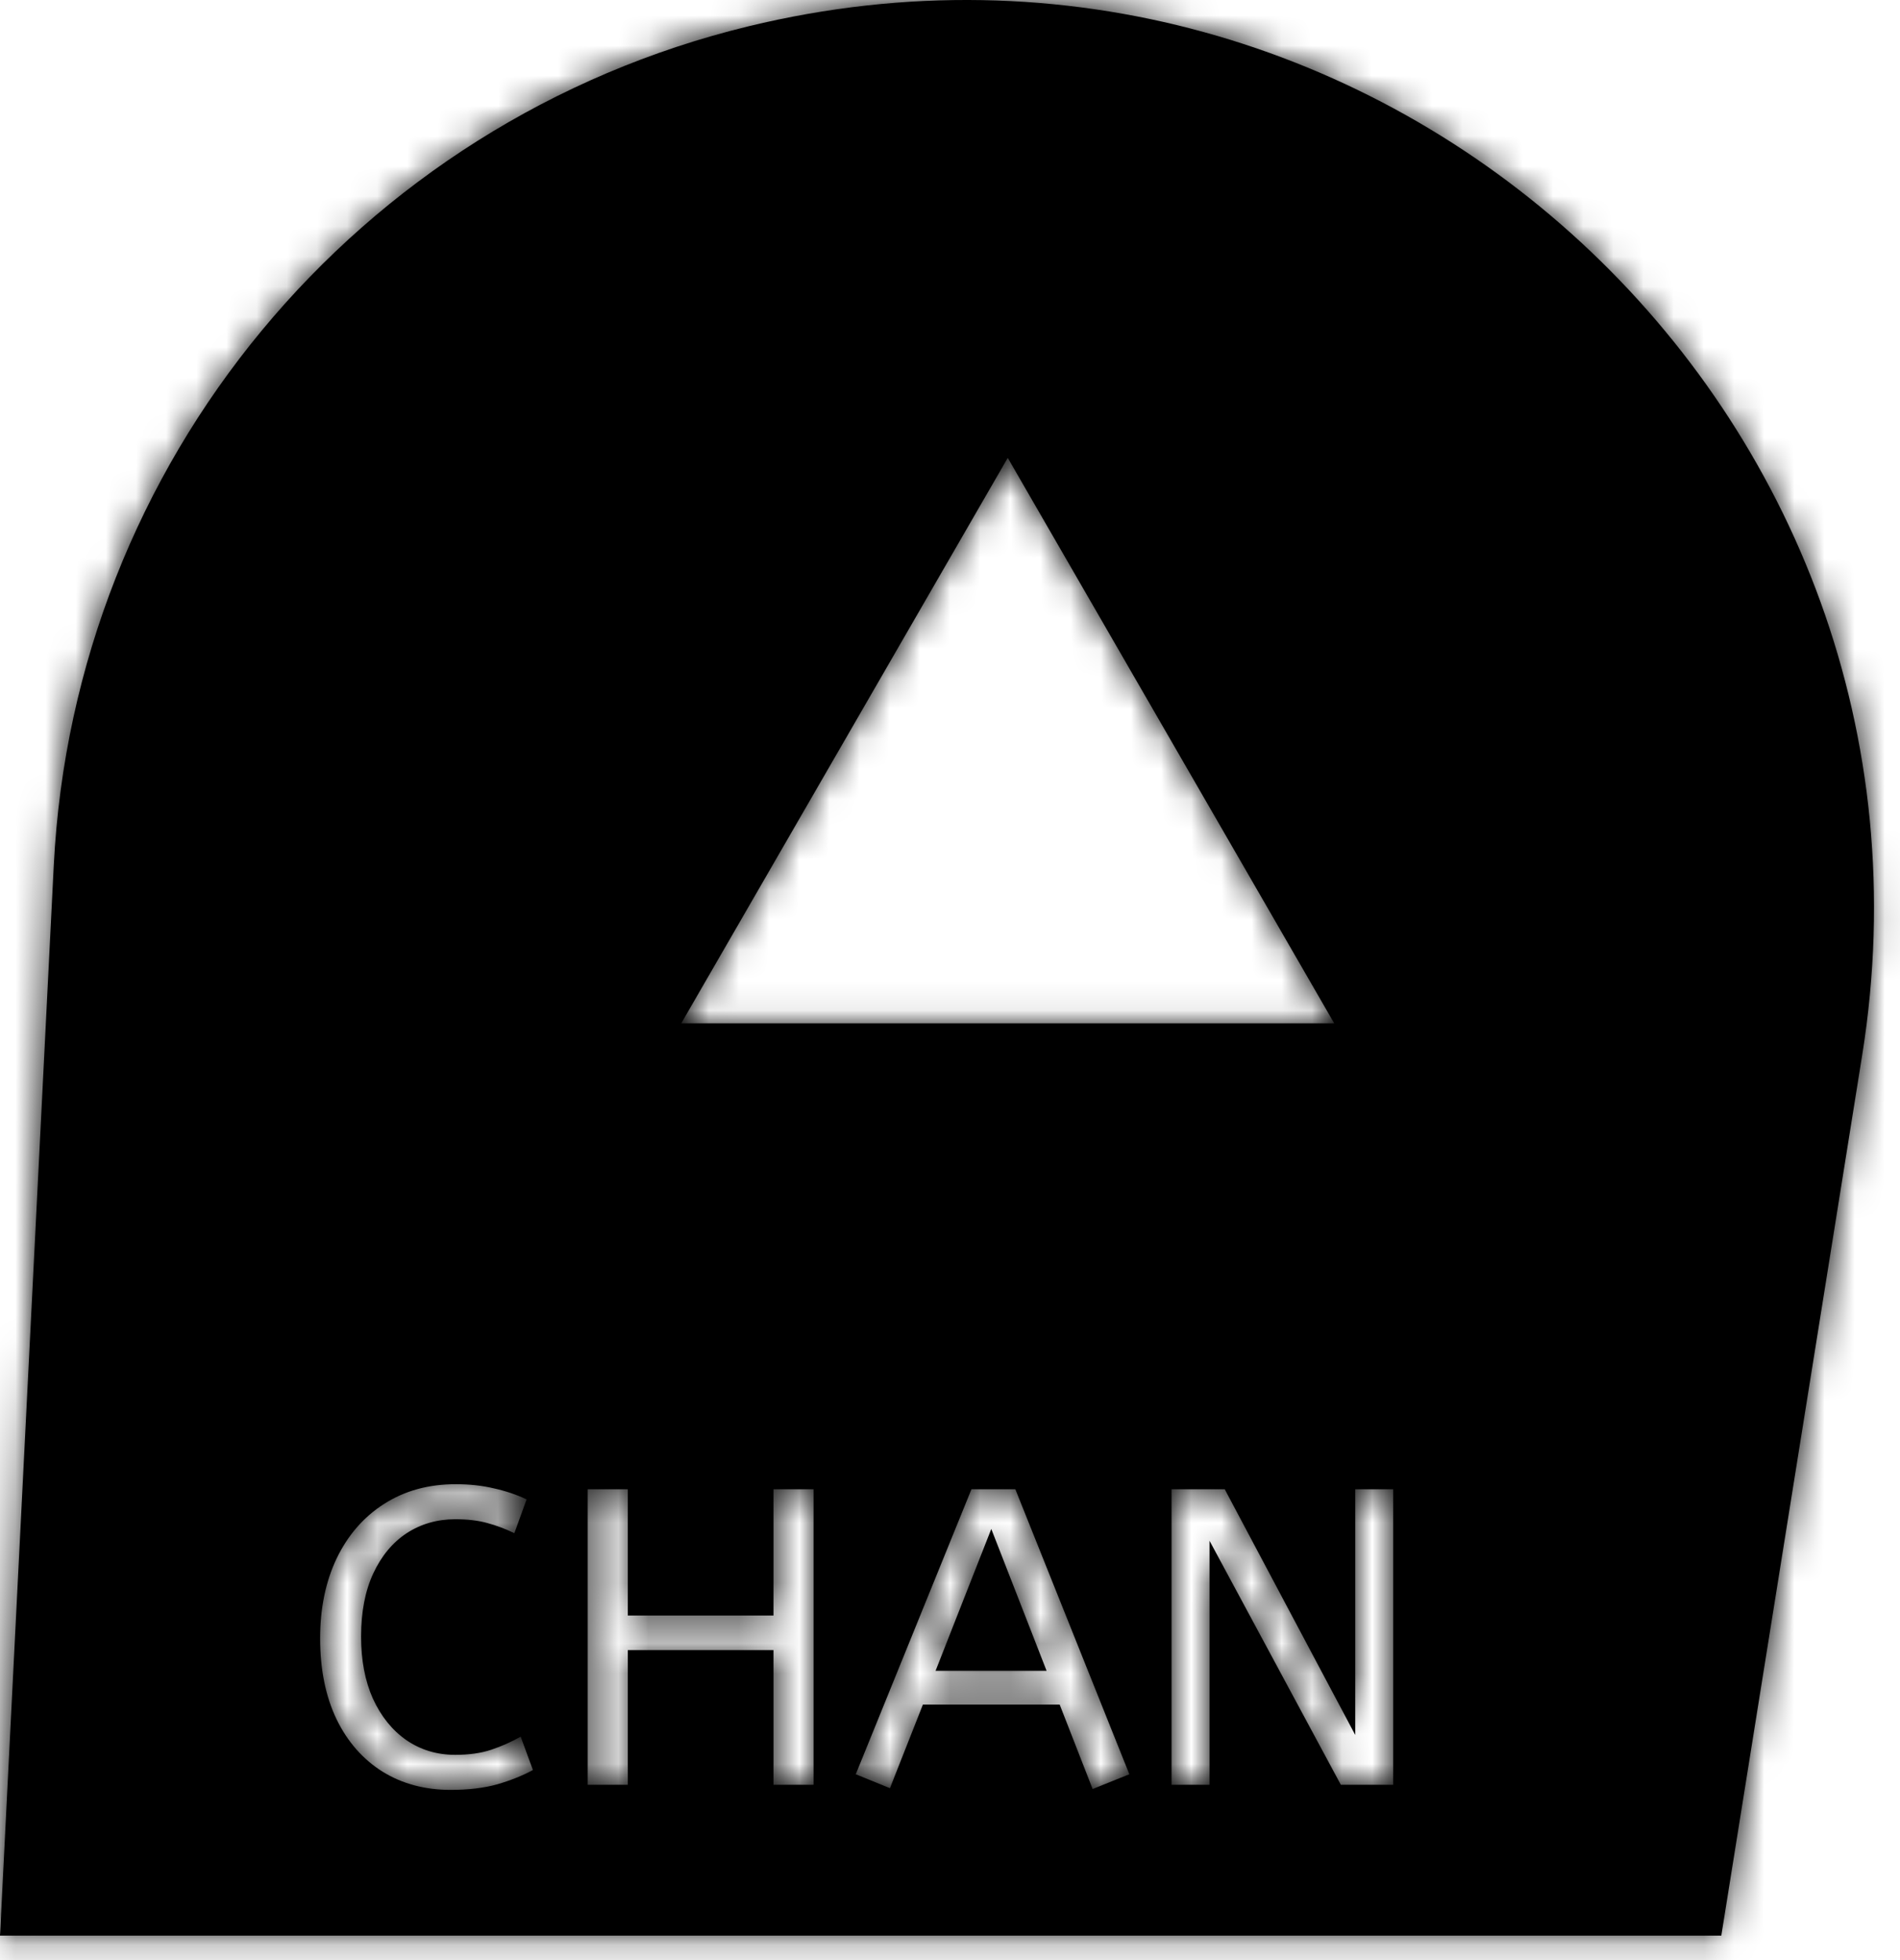 <svg width="63" height="65" viewBox="0 0 63 65" fill="none" xmlns="http://www.w3.org/2000/svg">
    <mask id="path-1-inside-1_12_737" fill="white">
        <path fill-rule="evenodd" clip-rule="evenodd"
            d="M61.747 34.981C65.154 13.687 45.781 -4.21 24.823 0.871C11.829 4.021 2.454 15.343 1.783 28.696L0 64.182H57.075L61.747 34.981ZM14.941 59.35C14.091 59.35 13.34 59.15 12.687 58.748C12.033 58.337 11.525 57.759 11.161 57.012C10.797 56.256 10.615 55.36 10.615 54.324C10.615 53.325 10.797 52.444 11.161 51.678C11.534 50.904 12.057 50.301 12.729 49.872C13.41 49.434 14.203 49.214 15.109 49.214C15.575 49.214 16 49.261 16.383 49.354C16.765 49.438 17.125 49.559 17.461 49.718L17.055 50.838C16.765 50.698 16.467 50.586 16.159 50.502C15.86 50.418 15.505 50.376 15.095 50.376C14.497 50.376 13.961 50.53 13.485 50.838C13.018 51.146 12.649 51.59 12.379 52.168C12.108 52.747 11.973 53.447 11.973 54.268C11.973 55.052 12.103 55.738 12.365 56.326C12.635 56.914 13.004 57.371 13.471 57.698C13.947 58.025 14.488 58.188 15.095 58.188C15.552 58.188 15.949 58.132 16.285 58.02C16.621 57.908 16.947 57.764 17.265 57.586L17.671 58.692C17.325 58.879 16.929 59.038 16.481 59.168C16.042 59.289 15.529 59.35 14.941 59.35ZM19.487 59.182V49.382H20.817V53.568H25.647V49.382H26.977V59.182H25.647V54.716H20.817V59.182H19.487ZM36.229 59.322L35.137 56.522H30.601L29.509 59.294L28.375 58.832L32.211 49.382H33.667L37.447 58.832L36.229 59.322ZM31.021 55.402H34.703L32.869 50.698L31.021 55.402ZM38.846 59.182V49.382H40.61L44.937 57.53V49.382H46.196V59.182H44.46L40.106 51.09V59.182H38.846ZM44.24 33.932L33.415 15.182L22.589 33.932H44.24Z" />
    </mask>
    <path fill-rule="evenodd" clip-rule="evenodd"
        d="M61.747 34.981C65.154 13.687 45.781 -4.21 24.823 0.871C11.829 4.021 2.454 15.343 1.783 28.696L0 64.182H57.075L61.747 34.981ZM14.941 59.35C14.091 59.35 13.34 59.15 12.687 58.748C12.033 58.337 11.525 57.759 11.161 57.012C10.797 56.256 10.615 55.36 10.615 54.324C10.615 53.325 10.797 52.444 11.161 51.678C11.534 50.904 12.057 50.301 12.729 49.872C13.41 49.434 14.203 49.214 15.109 49.214C15.575 49.214 16 49.261 16.383 49.354C16.765 49.438 17.125 49.559 17.461 49.718L17.055 50.838C16.765 50.698 16.467 50.586 16.159 50.502C15.86 50.418 15.505 50.376 15.095 50.376C14.497 50.376 13.961 50.53 13.485 50.838C13.018 51.146 12.649 51.59 12.379 52.168C12.108 52.747 11.973 53.447 11.973 54.268C11.973 55.052 12.103 55.738 12.365 56.326C12.635 56.914 13.004 57.371 13.471 57.698C13.947 58.025 14.488 58.188 15.095 58.188C15.552 58.188 15.949 58.132 16.285 58.02C16.621 57.908 16.947 57.764 17.265 57.586L17.671 58.692C17.325 58.879 16.929 59.038 16.481 59.168C16.042 59.289 15.529 59.35 14.941 59.35ZM19.487 59.182V49.382H20.817V53.568H25.647V49.382H26.977V59.182H25.647V54.716H20.817V59.182H19.487ZM36.229 59.322L35.137 56.522H30.601L29.509 59.294L28.375 58.832L32.211 49.382H33.667L37.447 58.832L36.229 59.322ZM31.021 55.402H34.703L32.869 50.698L31.021 55.402ZM38.846 59.182V49.382H40.61L44.937 57.53V49.382H46.196V59.182H44.46L40.106 51.09V59.182H38.846ZM44.24 33.932L33.415 15.182L22.589 33.932H44.24Z"
        fill="black" />
    <path
        d="M24.823 0.871L24.116 -2.044L24.823 0.871ZM61.747 34.981L58.784 34.508L61.747 34.981ZM1.783 28.696L4.779 28.847L1.783 28.696ZM0 64.182L-2.996 64.032L-3.155 67.182H0V64.182ZM57.075 64.182V67.182H59.633L60.037 64.656L57.075 64.182ZM12.687 58.748L11.09 61.288L11.103 61.296L11.116 61.304L12.687 58.748ZM11.161 57.012L8.458 58.314L8.461 58.32L8.464 58.327L11.161 57.012ZM11.161 51.678L8.458 50.376L8.455 50.383L8.451 50.39L11.161 51.678ZM12.729 49.872L14.344 52.4L14.353 52.395L12.729 49.872ZM16.383 49.354L15.672 52.269L15.705 52.277L15.739 52.284L16.383 49.354ZM17.461 49.718L20.281 50.741L21.212 48.172L18.742 47.005L17.461 49.718ZM17.055 50.838L15.748 53.539L18.742 54.987L19.875 51.861L17.055 50.838ZM16.159 50.502L15.346 53.39L15.358 53.393L15.369 53.397L16.159 50.502ZM13.485 50.838L11.855 48.319L11.843 48.327L11.832 48.334L13.485 50.838ZM12.379 52.168L9.661 50.897L9.661 50.897L12.379 52.168ZM12.365 56.326L9.623 57.545L9.631 57.563L9.639 57.581L12.365 56.326ZM13.471 57.698L11.75 60.156L11.762 60.164L11.773 60.172L13.471 57.698ZM16.285 58.02L17.233 60.866H17.233L16.285 58.02ZM17.265 57.586L20.081 56.552L18.869 53.253L15.801 54.967L17.265 57.586ZM17.671 58.692L19.097 61.331L21.382 60.096L20.487 57.658L17.671 58.692ZM16.481 59.168L17.28 62.06L17.3 62.054L17.321 62.048L16.481 59.168ZM19.487 49.382V46.382H16.487V49.382H19.487ZM19.487 59.182H16.487V62.182H19.487V59.182ZM20.817 49.382H23.817V46.382H20.817V49.382ZM20.817 53.568H17.817V56.568H20.817V53.568ZM25.647 53.568V56.568H28.647V53.568H25.647ZM25.647 49.382V46.382H22.647V49.382H25.647ZM26.977 49.382H29.977V46.382H26.977V49.382ZM26.977 59.182V62.182H29.977V59.182H26.977ZM25.647 59.182H22.647V62.182H25.647V59.182ZM25.647 54.716H28.647V51.716H25.647V54.716ZM20.817 54.716V51.716H17.817V54.716H20.817ZM20.817 59.182V62.182H23.817V59.182H20.817ZM35.137 56.522L37.932 55.432L37.187 53.522H35.137V56.522ZM36.229 59.322L33.434 60.412L34.536 63.237L37.349 62.105L36.229 59.322ZM30.601 56.522V53.522H28.558L27.81 55.423L30.601 56.522ZM29.509 59.294L28.377 62.072L31.188 63.218L32.3 60.394L29.509 59.294ZM28.375 58.832L25.595 57.704L24.468 60.48L27.243 61.61L28.375 58.832ZM32.211 49.382V46.382H30.191L29.431 48.254L32.211 49.382ZM33.667 49.382L36.452 48.268L35.698 46.382H33.667V49.382ZM37.447 58.832L38.567 61.615L41.344 60.498L40.232 57.718L37.447 58.832ZM34.703 55.402V58.402H39.093L37.498 54.312L34.703 55.402ZM31.021 55.402L28.229 54.305L26.619 58.402H31.021V55.402ZM32.869 50.698L35.664 49.608L32.88 42.467L30.077 49.601L32.869 50.698ZM38.846 49.382V46.382H35.846V49.382H38.846ZM38.846 59.182H35.846V62.182H38.846V59.182ZM40.61 49.382L43.26 47.975L42.414 46.382H40.61V49.382ZM44.937 57.53L42.287 58.937L47.937 57.53H44.937ZM44.937 49.382V46.382H41.937V49.382H44.937ZM46.196 49.382H49.196V46.382H46.196V49.382ZM46.196 59.182V62.182H49.196V59.182H46.196ZM44.46 59.182L41.819 60.604L42.668 62.182H44.46V59.182ZM40.106 51.09L42.748 49.669L37.106 51.09H40.106ZM40.106 59.182V62.182H43.106V59.182H40.106ZM33.415 15.182L36.013 13.682L33.415 9.182L30.817 13.682L33.415 15.182ZM44.24 33.932V36.932H49.436L46.838 32.432L44.24 33.932ZM22.589 33.932L19.991 32.432L17.393 36.932H22.589V33.932ZM25.529 3.787C44.405 -0.789 61.853 15.329 58.784 34.508L64.709 35.455C68.455 12.045 47.157 -7.63 24.116 -2.044L25.529 3.787ZM4.779 28.847C5.384 16.82 13.827 6.624 25.529 3.787L24.116 -2.044C9.831 1.419 -0.475 13.865 -1.213 28.546L4.779 28.847ZM2.996 64.333L4.779 28.847L-1.213 28.546L-2.996 64.032L2.996 64.333ZM0 67.182H57.075V61.182H0V67.182ZM58.784 34.508L54.112 63.708L60.037 64.656L64.709 35.455L58.784 34.508ZM11.116 61.304C12.292 62.026 13.598 62.35 14.941 62.35V56.35C14.584 56.35 14.388 56.273 14.257 56.192L11.116 61.304ZM8.464 58.327C9.054 59.536 9.927 60.557 11.09 61.288L14.283 56.208C14.14 56.118 13.995 55.981 13.857 55.698L8.464 58.327ZM7.615 54.324C7.615 55.707 7.858 57.068 8.458 58.314L13.864 55.711C13.736 55.445 13.615 55.013 13.615 54.324H7.615ZM8.451 50.39C7.865 51.623 7.615 52.959 7.615 54.324H13.615C13.615 53.692 13.728 53.264 13.87 52.967L8.451 50.39ZM11.113 47.344C9.935 48.097 9.053 49.14 8.458 50.376L13.863 52.981C14.014 52.667 14.178 52.506 14.344 52.4L11.113 47.344ZM15.109 46.214C13.697 46.214 12.326 46.564 11.105 47.35L14.353 52.395C14.494 52.303 14.709 52.214 15.109 52.214V46.214ZM17.093 46.44C16.44 46.28 15.772 46.214 15.109 46.214V52.214C15.378 52.214 15.56 52.241 15.672 52.269L17.093 46.44ZM18.742 47.005C18.191 46.745 17.617 46.554 17.026 46.424L15.739 52.284C15.914 52.323 16.058 52.373 16.18 52.431L18.742 47.005ZM19.875 51.861L20.281 50.741L14.64 48.696L14.234 49.816L19.875 51.861ZM15.369 53.397C15.498 53.432 15.623 53.478 15.748 53.539L18.361 48.138C17.907 47.918 17.435 47.741 16.948 47.608L15.369 53.397ZM15.095 53.376C15.199 53.376 15.271 53.382 15.316 53.387C15.361 53.392 15.368 53.396 15.346 53.39L16.971 47.614C16.338 47.436 15.697 47.376 15.095 47.376V53.376ZM15.114 53.357C15.113 53.358 15.107 53.361 15.098 53.365C15.089 53.37 15.08 53.373 15.072 53.375C15.063 53.378 15.06 53.378 15.062 53.378C15.064 53.377 15.074 53.376 15.095 53.376V47.376C13.951 47.376 12.843 47.68 11.855 48.319L15.114 53.357ZM15.096 53.439C15.134 53.358 15.161 53.324 15.165 53.32C15.167 53.317 15.165 53.32 15.159 53.325C15.153 53.33 15.146 53.336 15.137 53.342L11.832 48.334C10.841 48.989 10.132 49.89 9.661 50.897L15.096 53.439ZM14.973 54.268C14.973 53.765 15.057 53.523 15.096 53.439L9.661 50.897C9.159 51.97 8.973 53.129 8.973 54.268H14.973ZM15.106 55.108C15.048 54.977 14.973 54.722 14.973 54.268H8.973C8.973 55.382 9.158 56.499 9.623 57.545L15.106 55.108ZM15.191 55.24C15.196 55.244 15.193 55.243 15.18 55.227C15.165 55.21 15.132 55.164 15.09 55.072L9.639 57.581C10.102 58.585 10.791 59.484 11.75 60.156L15.191 55.24ZM15.095 55.188C15.078 55.188 15.072 55.187 15.074 55.188C15.077 55.188 15.086 55.19 15.1 55.194C15.114 55.198 15.128 55.203 15.142 55.21C15.155 55.216 15.164 55.222 15.168 55.225L11.773 60.172C12.775 60.859 13.915 61.188 15.095 61.188V55.188ZM15.336 55.174C15.361 55.166 15.357 55.17 15.316 55.176C15.274 55.181 15.202 55.188 15.095 55.188V61.188C15.786 61.188 16.517 61.105 17.233 60.866L15.336 55.174ZM15.801 54.967C15.644 55.055 15.489 55.123 15.336 55.174L17.233 60.866C17.752 60.693 18.251 60.472 18.728 60.205L15.801 54.967ZM20.487 57.658L20.081 56.552L14.448 58.62L14.854 59.726L20.487 57.658ZM17.321 62.048C17.935 61.869 18.534 61.636 19.097 61.331L16.244 56.053C16.116 56.122 15.922 56.206 15.641 56.288L17.321 62.048ZM14.941 62.35C15.725 62.35 16.518 62.27 17.28 62.06L15.681 56.277C15.566 56.309 15.332 56.35 14.941 56.35V62.35ZM16.487 49.382V59.182H22.487V49.382H16.487ZM20.817 46.382H19.487V52.382H20.817V46.382ZM23.817 53.568V49.382H17.817V53.568H23.817ZM25.647 50.568H20.817V56.568H25.647V50.568ZM22.647 49.382V53.568H28.647V49.382H22.647ZM26.977 46.382H25.647V52.382H26.977V46.382ZM29.977 59.182V49.382H23.977V59.182H29.977ZM25.647 62.182H26.977V56.182H25.647V62.182ZM22.647 54.716V59.182H28.647V54.716H22.647ZM20.817 57.716H25.647V51.716H20.817V57.716ZM23.817 59.182V54.716H17.817V59.182H23.817ZM19.487 62.182H20.817V56.182H19.487V62.182ZM32.342 57.612L33.434 60.412L39.024 58.232L37.932 55.432L32.342 57.612ZM30.601 59.522H35.137V53.522H30.601V59.522ZM32.3 60.394L33.392 57.622L27.81 55.423L26.718 58.195L32.3 60.394ZM27.243 61.61L28.377 62.072L30.641 56.516L29.507 56.054L27.243 61.61ZM29.431 48.254L25.595 57.704L31.155 59.961L34.991 50.511L29.431 48.254ZM33.667 46.382H32.211V52.382H33.667V46.382ZM40.232 57.718L36.452 48.268L30.881 50.496L34.661 59.946L40.232 57.718ZM37.349 62.105L38.567 61.615L36.327 56.049L35.109 56.539L37.349 62.105ZM34.703 52.402H31.021V58.402H34.703V52.402ZM30.074 51.788L31.908 56.492L37.498 54.312L35.664 49.608L30.074 51.788ZM33.813 56.499L35.661 51.795L30.077 49.601L28.229 54.305L33.813 56.499ZM35.846 49.382V59.182H41.846V49.382H35.846ZM40.61 46.382H38.846V52.382H40.61V46.382ZM47.586 56.123L43.26 47.975L37.961 50.789L42.287 58.937L47.586 56.123ZM41.937 49.382V57.53H47.937V49.382H41.937ZM46.196 46.382H44.937V52.382H46.196V46.382ZM49.196 59.182V49.382H43.196V59.182H49.196ZM44.46 62.182H46.196V56.182H44.46V62.182ZM37.465 52.512L41.819 60.604L47.102 57.761L42.748 49.669L37.465 52.512ZM43.106 59.182V51.09H37.106V59.182H43.106ZM38.846 62.182H40.106V56.182H38.846V62.182ZM30.817 16.682L41.642 35.432L46.838 32.432L36.013 13.682L30.817 16.682ZM25.187 35.432L36.013 16.682L30.817 13.682L19.991 32.432L25.187 35.432ZM44.24 30.932H22.589V36.932H44.24V30.932Z"
        fill="black" mask="url(#path-1-inside-1_12_737)" />
</svg>